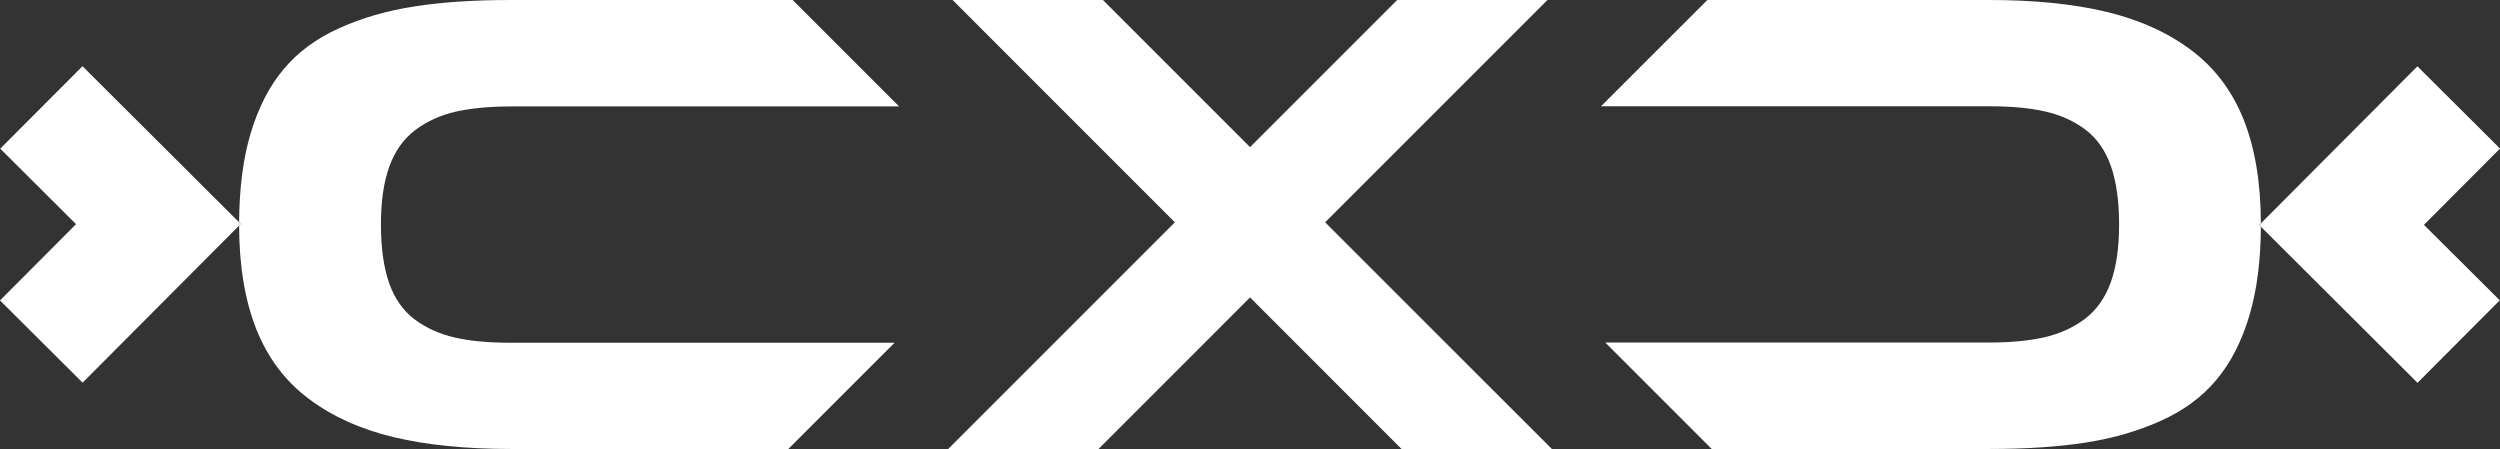 <?xml version="1.0" encoding="UTF-8"?>
<svg id="Laag_2" data-name="Laag 2" xmlns="http://www.w3.org/2000/svg" viewBox="0 0 508.55 91.33">
  <rect x="0" y="0" width="508.55" height="91.33" fill="#333333" stroke="none"/>
  <defs>
    <style>
      .cls-1 {
        fill: #fff;
      }
    </style>
  </defs>
  <g id="Layer_1" data-name="Layer 1">
    <g>
      <polygon class="cls-1" points="16.78 13.47 48.64 45.22 48.64 45.89 16.8 77.84 0 61.11 15.47 45.6 .05 30.24 16.78 13.47"/>
      <polygon class="cls-1" points="48.64 45.22 48.98 45.55 48.64 45.89 48.64 45.22"/>
    </g>
    <path class="cls-1" d="m459.58,45.78l.33.34c-.04,6.91-.81,12.95-2.34,18.08-1.57,5.25-3.8,9.61-6.71,13.06-2.88,3.47-6.64,6.24-11.28,8.33-4.64,2.09-9.75,3.58-15.33,4.44-5.59.87-12.14,1.3-19.62,1.3h-56.43l-21.65-21.65h78.08c4.42,0,8.18-.37,11.26-1.07,3.07-.72,5.81-1.93,8.18-3.71,2.36-1.78,4.14-4.26,5.29-7.43,1.15-3.18,1.71-7.12,1.71-11.83s-.56-8.71-1.67-11.86c-1.1-3.15-2.83-5.63-5.18-7.41-2.36-1.76-5.08-2.99-8.19-3.69-3.09-.72-6.89-1.06-11.4-1.06h-78.95s17.86-17.85,17.86-17.85l3.77-3.77h57.32c9.21,0,17.16.81,23.87,2.41,6.71,1.62,12.43,4.19,17.21,7.77,4.77,3.56,8.33,8.26,10.69,14.14,2.32,5.83,3.49,12.88,3.51,21.12l-.33.34Z"/>
    <path class="cls-1" d="m103.92,69.72h78.06s-16.96,16.95-16.96,16.95l-4.66,4.66h-56.44c-9.21,0-17.16-.81-23.87-2.41-6.71-1.62-12.43-4.18-17.2-7.77-4.77-3.55-8.33-8.26-10.69-14.14-2.32-5.83-3.5-12.88-3.52-21.12l.34-.34-.34-.33c.05-6.92.81-12.95,2.34-18.08,1.58-5.25,3.81-9.62,6.71-13.06,2.89-3.47,6.65-6.24,11.29-8.34,4.63-2.09,9.75-3.58,15.33-4.43,5.58-.88,12.14-1.31,19.61-1.31h57.33l21.65,21.65h-78.98c-4.41.01-8.17.37-11.26,1.07-3.06.72-5.81,1.94-8.17,3.72-2.36,1.78-4.14,4.25-5.29,7.43-1.15,3.17-1.71,7.11-1.71,11.82s.56,8.71,1.66,11.87c1.11,3.15,2.84,5.63,5.18,7.4,2.37,1.76,5.09,3,8.2,3.7,3.08.72,6.89,1.06,11.39,1.06Z"/>
    <g>
      <polygon class="cls-1" points="491.77 77.87 459.91 46.12 459.91 45.44 491.75 13.49 508.55 30.22 493.08 45.74 508.5 61.09 491.77 77.87"/>
      <polygon class="cls-1" points="459.91 46.12 459.57 45.78 459.91 45.44 459.91 46.12"/>
    </g>
    <polygon class="cls-1" points="315.68 91.33 285.1 91.33 263.47 69.69 254.28 60.5 245.09 69.7 223.46 91.33 192.88 91.33 238.99 45.22 215.42 21.65 193.78 0 224.35 0 245.99 21.64 254.28 29.93 284.21 0 314.78 0 269.56 45.22 294.03 69.69 315.68 91.33"/>
  </g>
</svg>